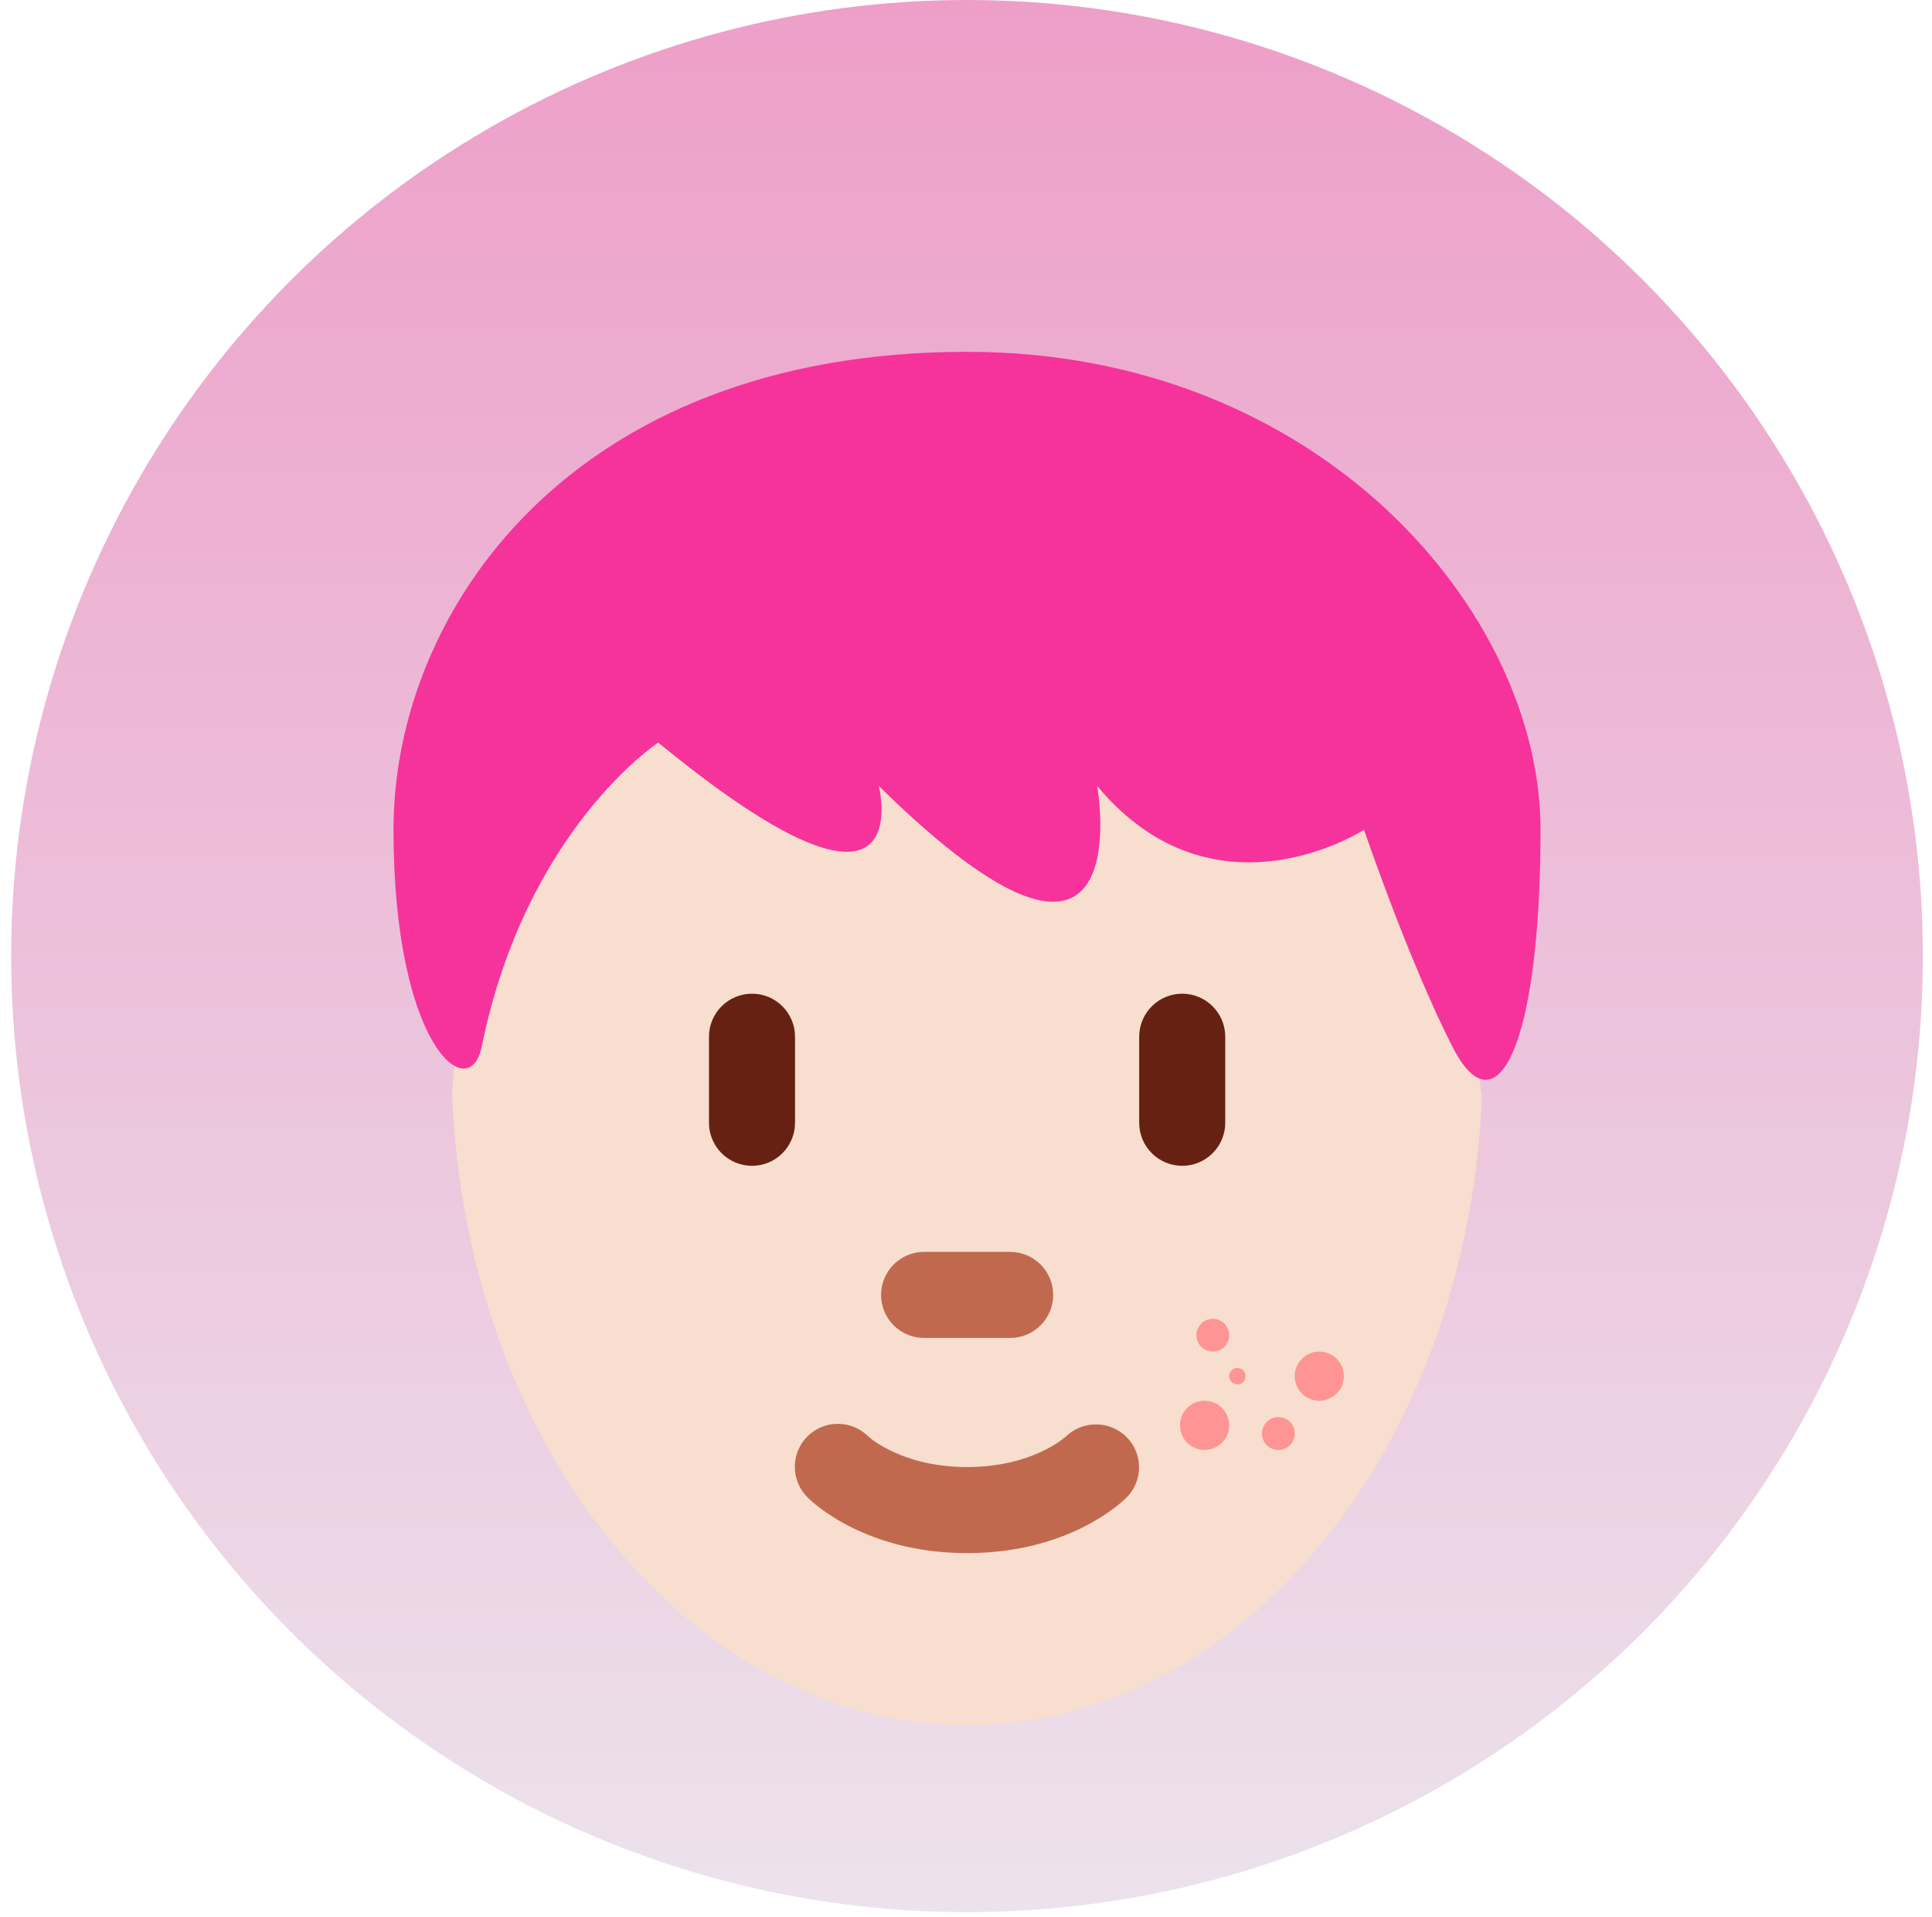 <svg width="127" height="126" viewBox="0 0 127 126" fill="none" xmlns="http://www.w3.org/2000/svg">
<circle cx="63.567" cy="62.833" r="62.833" fill="url(#paint0_linear_4741_2341)"/>
<path d="M78.727 46.326C67.415 46.326 42.948 43.385 42.948 43.385C42.948 43.385 38.056 48.766 35.228 51.594C29.959 56.863 30.417 63.531 29.719 71.848C30.587 94.964 45.386 113.382 63.572 113.382C81.654 113.382 96.394 95.17 97.409 72.233C96.413 61.967 89.502 46.326 78.727 46.326Z" fill="#F7DECE"/>
<path d="M63.574 102.069C56.936 102.069 53.464 98.789 53.09 98.413C52.556 97.886 52.253 97.169 52.248 96.419C52.243 95.669 52.536 94.948 53.062 94.414C53.589 93.88 54.306 93.577 55.056 93.572C55.806 93.566 56.527 93.859 57.061 94.386C57.205 94.519 59.34 96.413 63.574 96.413C67.869 96.413 70.002 94.462 70.092 94.38C70.635 93.871 71.356 93.595 72.1 93.61C72.844 93.626 73.552 93.931 74.074 94.462C74.591 94.99 74.88 95.701 74.876 96.441C74.873 97.18 74.579 97.889 74.057 98.413C73.684 98.789 70.211 102.069 63.574 102.069ZM66.402 87.929H60.746C59.996 87.929 59.276 87.631 58.746 87.101C58.216 86.571 57.918 85.851 57.918 85.101C57.918 84.351 58.216 83.632 58.746 83.102C59.276 82.571 59.996 82.273 60.746 82.273H66.402C67.152 82.273 67.871 82.571 68.401 83.102C68.932 83.632 69.23 84.351 69.23 85.101C69.23 85.851 68.932 86.571 68.401 87.101C67.871 87.631 67.152 87.929 66.402 87.929Z" fill="#C1694F"/>
<path d="M49.433 76.617C48.683 76.617 47.964 76.319 47.434 75.788C46.903 75.258 46.605 74.539 46.605 73.789V68.133C46.605 67.383 46.903 66.663 47.434 66.133C47.964 65.603 48.683 65.305 49.433 65.305C50.183 65.305 50.903 65.603 51.433 66.133C51.963 66.663 52.261 67.383 52.261 68.133V73.789C52.261 74.539 51.963 75.258 51.433 75.788C50.903 76.319 50.183 76.617 49.433 76.617ZM77.713 76.617C76.963 76.617 76.244 76.319 75.713 75.788C75.183 75.258 74.885 74.539 74.885 73.789V68.133C74.885 67.383 75.183 66.663 75.713 66.133C76.244 65.603 76.963 65.305 77.713 65.305C78.463 65.305 79.182 65.603 79.713 66.133C80.243 66.663 80.541 67.383 80.541 68.133V73.789C80.541 74.539 80.243 75.258 79.713 75.788C79.182 76.319 78.463 76.617 77.713 76.617Z" fill="#662113"/>
<path d="M63.567 23.121C86.77 23.121 101.266 40.242 101.266 54.509C101.266 68.773 98.365 74.485 95.466 68.773C92.564 63.069 89.666 54.534 89.666 54.534C89.666 54.534 79.83 60.905 72.124 51.652C72.124 51.652 75.17 68.773 57.767 51.652C57.767 51.652 60.668 63.069 43.268 48.802C43.268 48.802 34.566 54.509 31.667 68.773C30.864 72.735 25.867 68.773 25.867 54.509C25.864 40.242 37.465 23.121 63.567 23.121Z" fill="#F6339A"/>
<circle cx="79.724" cy="87.747" r="1.077" fill="#FF9494"/>
<circle cx="81.339" cy="90.441" r="0.539" fill="#FF9494"/>
<circle cx="79.184" cy="93.672" r="1.616" fill="#FF9494"/>
<circle cx="84.032" cy="94.21" r="1.077" fill="#FF9494"/>
<circle cx="86.723" cy="90.44" r="1.616" fill="#FF9494"/>
<defs>
<linearGradient id="paint0_linear_4741_2341" x1="63.567" y1="0" x2="63.567" y2="125.665" gradientUnits="userSpaceOnUse">
<stop stop-color="#ED9FC8"/>
<stop offset="1" stop-color="#ece2ed"/>
</linearGradient>
</defs>
</svg>
